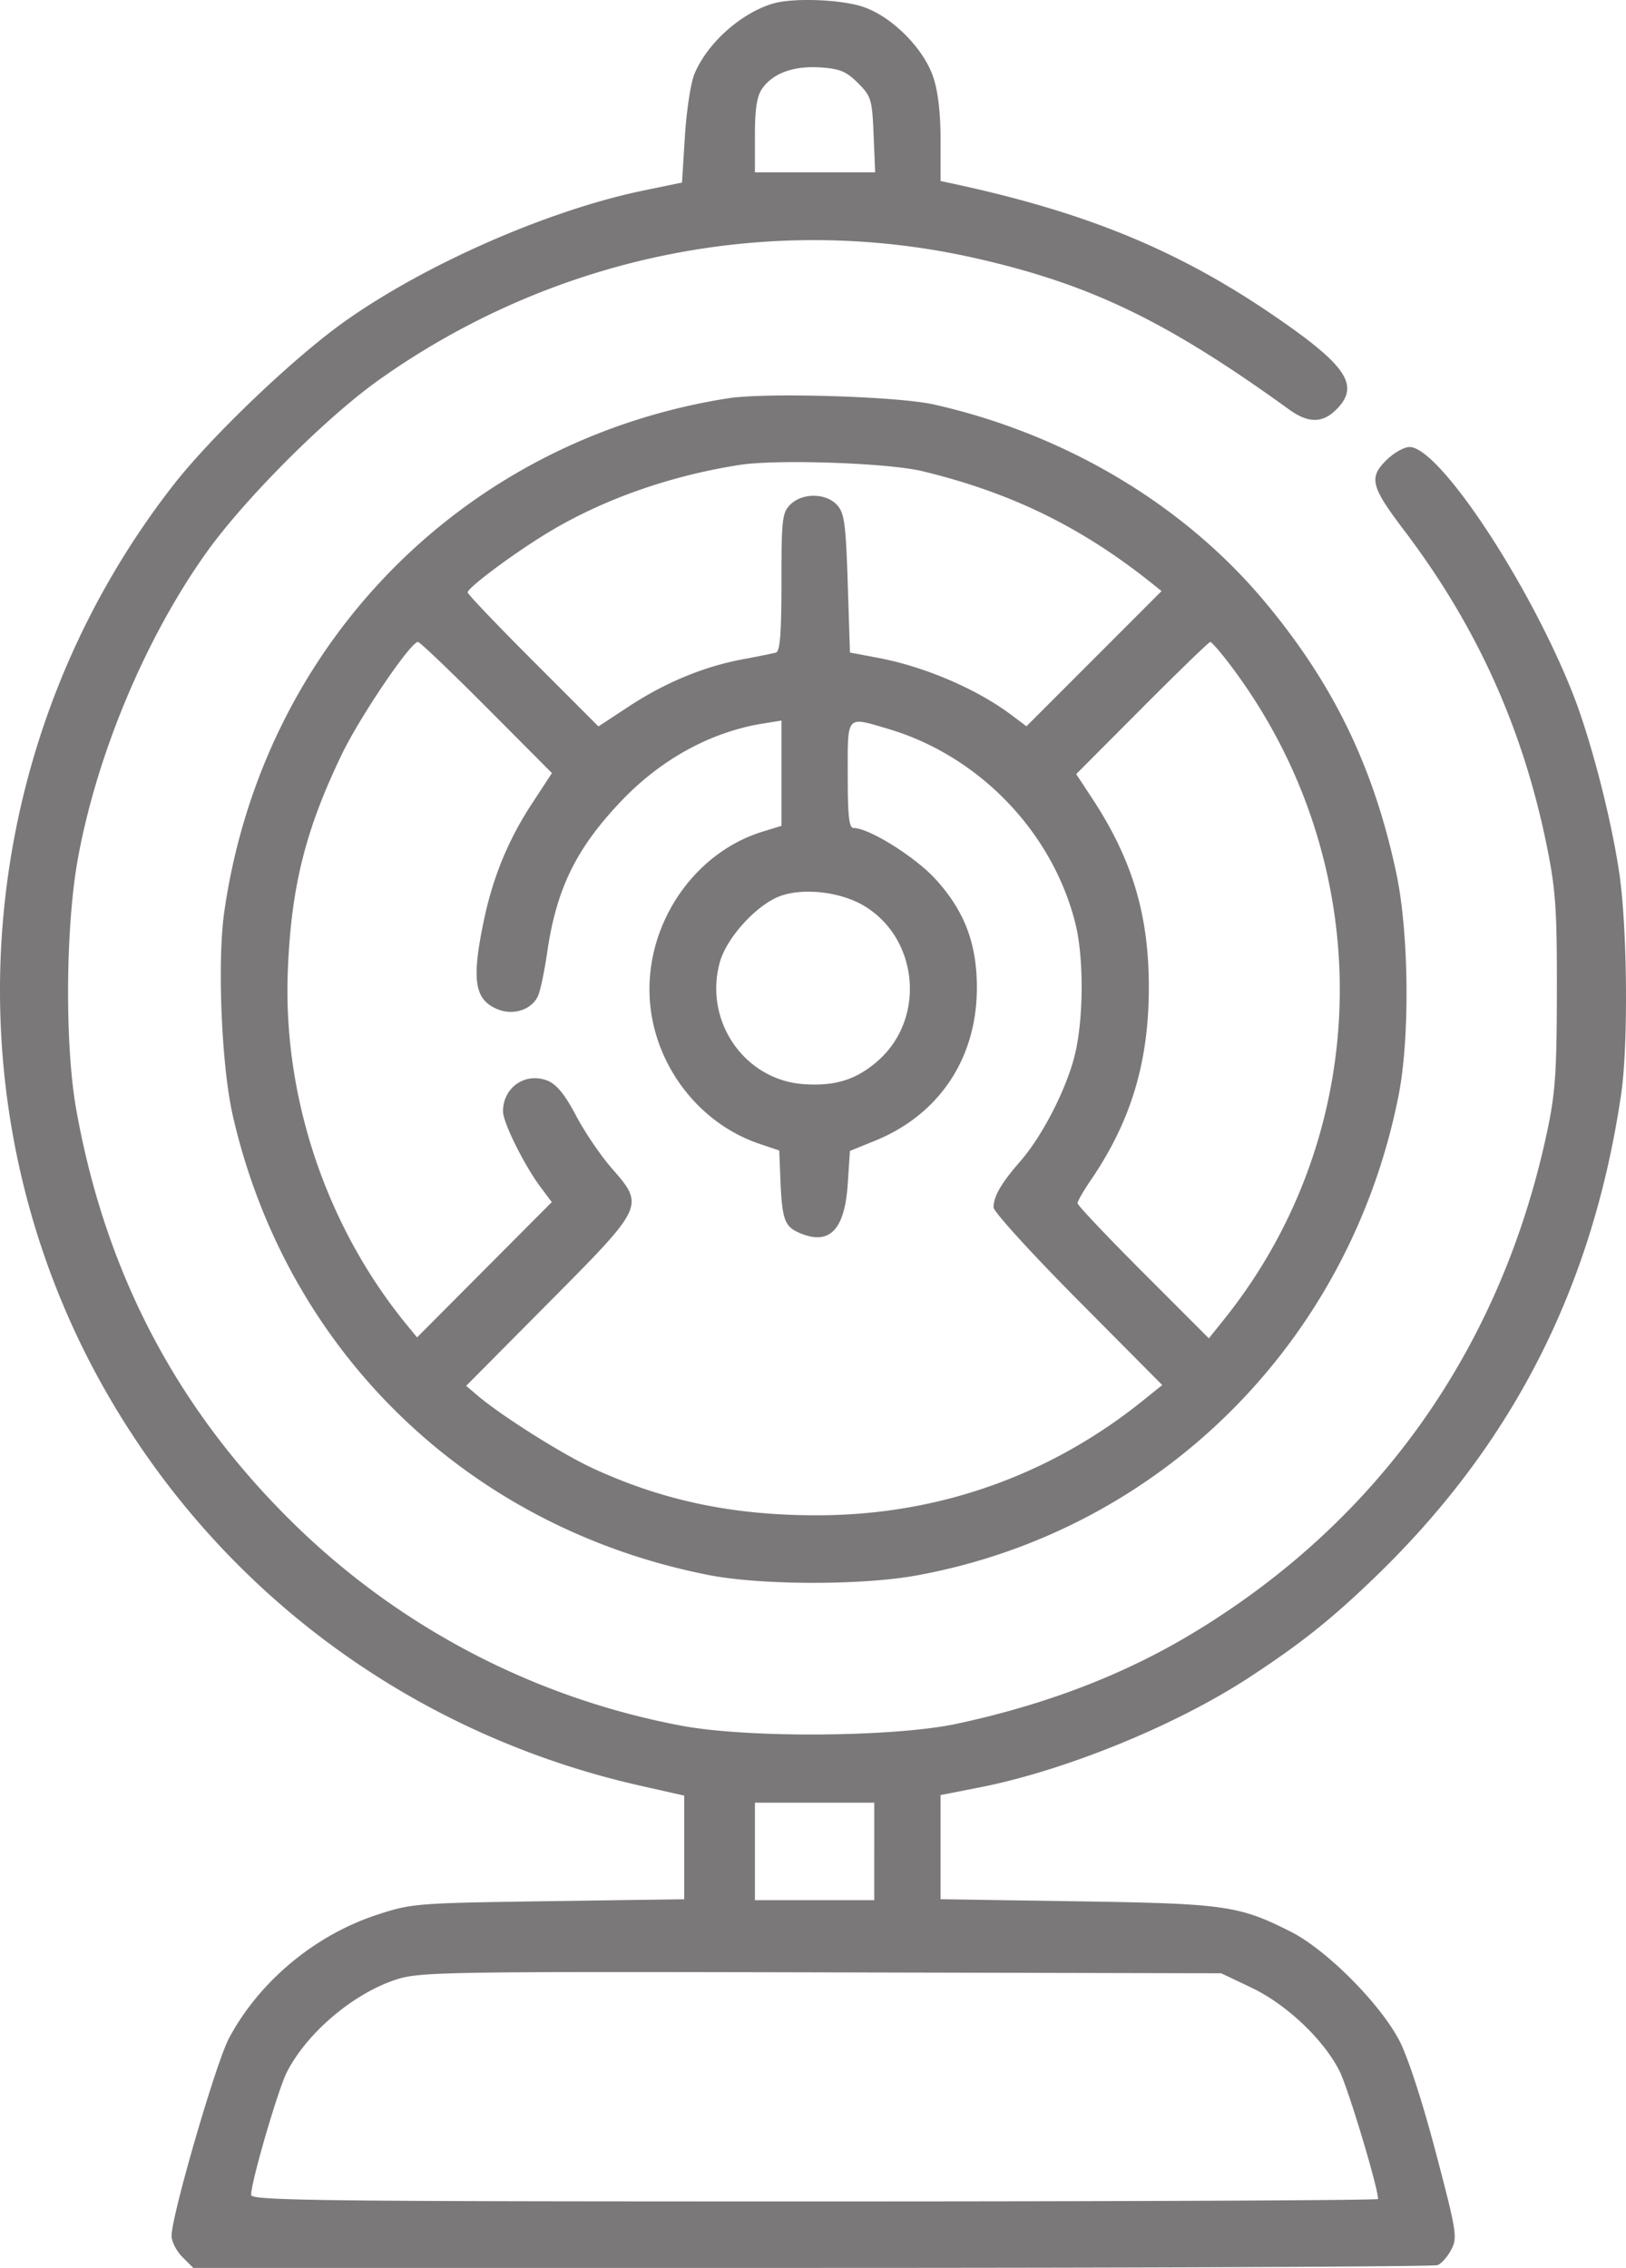 <svg width="76" height="106" fill="none" xmlns="http://www.w3.org/2000/svg"><path opacity=".6" fill-rule="evenodd" clip-rule="evenodd" d="M36.11.172c-1.506.46-3.055 1.853-3.653 3.287-.17.408-.37 1.717-.444 2.908l-.136 2.166-1.81.374c-4.445.92-10.214 3.452-13.986 6.14-2.374 1.691-6.202 5.349-7.97 7.614-9.467 12.136-10.765 28.885-3.27 42.187 5.349 9.492 14.379 16.194 25.08 18.613l2.06.465v4.843l-6.352.091c-6.197.089-6.393.105-8.021.641-2.907.958-5.495 3.119-6.905 5.766-.61 1.145-2.684 8.286-2.684 9.239 0 .263.228.706.507.986l.507.508h28.912c15.901 0 29.062-.058 29.246-.129.184-.07.474-.399.645-.73.292-.565.248-.837-.73-4.551-.625-2.375-1.305-4.459-1.705-5.224-.905-1.73-3.407-4.239-5.067-5.078-2.427-1.225-3.068-1.317-10.02-1.422l-6.352-.097V83.9l1.807-.354c3.992-.78 9.169-2.889 12.597-5.13 2.474-1.618 3.912-2.768 6.016-4.81 6.362-6.175 10.078-13.508 11.393-22.48.337-2.298.287-7.816-.094-10.354-.392-2.616-1.343-6.275-2.182-8.39-2.05-5.172-6.237-11.489-7.616-11.489-.259 0-.751.282-1.095.626-.814.816-.709 1.225.844 3.273 3.401 4.485 5.557 9.262 6.675 14.788.406 2.01.47 2.944.462 6.783-.007 3.825-.074 4.758-.476 6.626-2.17 10.082-7.898 18.152-16.594 23.376-3.201 1.923-6.804 3.303-10.958 4.198-2.917.629-9.74.682-12.864.1a35.194 35.194 0 01-17.865-9.175C8.382 66.08 4.953 59.635 3.562 51.85c-.536-3.009-.5-8.518.076-11.704.885-4.88 3.156-10.303 5.98-14.28 1.797-2.53 5.612-6.35 8.112-8.123 8.171-5.793 18.295-7.85 27.894-5.669 5.36 1.218 8.923 2.94 14.635 7.07.89.643 1.557.642 2.2-.002 1.119-1.122.506-2.046-2.909-4.383-4.482-3.068-8.8-4.843-15.02-6.177l-.568-.121V6.534c0-1.255-.12-2.28-.345-2.94-.456-1.341-1.924-2.813-3.263-3.27-1.04-.356-3.31-.437-4.243-.152zm3.993 3.711c.618.62.661.762.73 2.415l.072 1.756h-5.62V6.341c0-1.25.092-1.845.337-2.196.506-.725 1.473-1.077 2.725-.994.907.06 1.213.189 1.756.732zm-6.085 14.735c-12.372 1.954-21.75 11.517-23.535 24-.335 2.34-.129 7.233.402 9.543 2.54 11.057 11.037 19.255 22.24 21.455 2.433.478 7.146.488 9.712.02 11.395-2.073 20.265-10.912 22.537-22.454.53-2.69.48-7.58-.105-10.345-1.056-4.991-2.96-8.91-6.2-12.768-3.789-4.51-9.3-7.786-15.417-9.163-1.695-.382-7.873-.567-9.634-.288zm9.117 3.41c4.128 1 7.401 2.6 10.691 5.226l.466.372-3.157 3.16-3.158 3.16-.716-.538c-1.604-1.203-4.036-2.247-6.191-2.655l-1.343-.255-.103-3.228c-.09-2.796-.157-3.287-.497-3.664-.514-.568-1.632-.579-2.189-.021-.377.378-.413.69-.413 3.63 0 2.397-.066 3.234-.258 3.287-.142.04-.856.183-1.587.32-1.795.337-3.61 1.092-5.302 2.206l-1.406.925-3.056-3.059c-1.682-1.682-3.057-3.124-3.057-3.205 0-.224 2.212-1.869 3.791-2.818 2.557-1.537 5.653-2.628 8.913-3.14 1.753-.275 6.957-.096 8.572.296zm-20.388 11.04l3.051 3.065-.923 1.41c-1.13 1.724-1.847 3.474-2.277 5.563-.562 2.726-.416 3.619.66 4.066.748.31 1.626.01 1.9-.65.107-.258.294-1.154.415-1.99.43-2.968 1.336-4.838 3.41-7.035 1.883-1.997 4.23-3.288 6.694-3.682l.848-.136V38.6l-.878.27c-3.257 1-5.522 4.392-5.272 7.895.216 3.028 2.29 5.74 5.118 6.695l.929.314.053 1.316c.077 1.922.191 2.24.913 2.544 1.384.584 2.092-.142 2.236-2.296l.103-1.544 1.173-.477c3.008-1.223 4.762-3.861 4.76-7.161-.002-2.064-.58-3.58-1.93-5.062-.954-1.046-3.11-2.393-3.83-2.393-.216 0-.276-.546-.276-2.485 0-2.835-.09-2.732 1.873-2.154 4.255 1.254 7.684 4.808 8.763 9.083.398 1.574.395 4.392-.006 6.096-.375 1.597-1.518 3.84-2.568 5.042-.887 1.016-1.246 1.634-1.246 2.15 0 .2 1.774 2.15 3.942 4.333l3.942 3.97-.895.721c-4.379 3.524-9.607 5.365-15.243 5.367-3.942.002-7.211-.686-10.499-2.208-1.453-.673-4.284-2.465-5.398-3.416l-.5-.427 3.856-3.885c4.505-4.54 4.494-4.514 2.928-6.308-.51-.585-1.253-1.683-1.65-2.44-.5-.953-.901-1.45-1.305-1.619-1.041-.432-2.107.29-2.107 1.425 0 .516.988 2.51 1.744 3.522l.536.718-3.148 3.161-3.149 3.162-.465-.567c-3.783-4.61-5.82-10.68-5.574-16.614.16-3.896.821-6.536 2.517-10.061.852-1.77 3.217-5.263 3.565-5.263.087 0 1.531 1.38 3.21 3.064zm34.713-2.043c6.97 9.162 6.873 21.752-.237 30.63l-.72.899-3.069-3.072c-1.688-1.689-3.069-3.148-3.069-3.243 0-.095.267-.562.592-1.038 1.903-2.781 2.737-5.534 2.74-9.045.002-3.408-.777-6-2.668-8.87l-.727-1.105 3.076-3.088c1.692-1.699 3.128-3.089 3.19-3.089.064 0 .465.46.892 1.02zM40.361 42.323c2.55 1.498 2.924 5.219.724 7.212-1.013.916-2.034 1.245-3.532 1.136-2.774-.201-4.67-2.97-3.905-5.706.326-1.17 1.78-2.738 2.877-3.105 1.098-.367 2.766-.166 3.836.463zm.502 44.212v2.278h-5.577v-4.556h5.578v2.278zm17.615 6.36c1.648.782 3.386 2.425 4.133 3.908.402.797 1.8 5.44 1.8 5.977 0 .063-11.851.114-26.337.114-23.141 0-26.337-.037-26.337-.307 0-.61 1.255-4.916 1.67-5.733.94-1.847 3.117-3.689 5.128-4.337 1.081-.35 2.346-.37 19.85-.33l18.694.043 1.399.664z" fill="#231F20"/></svg>